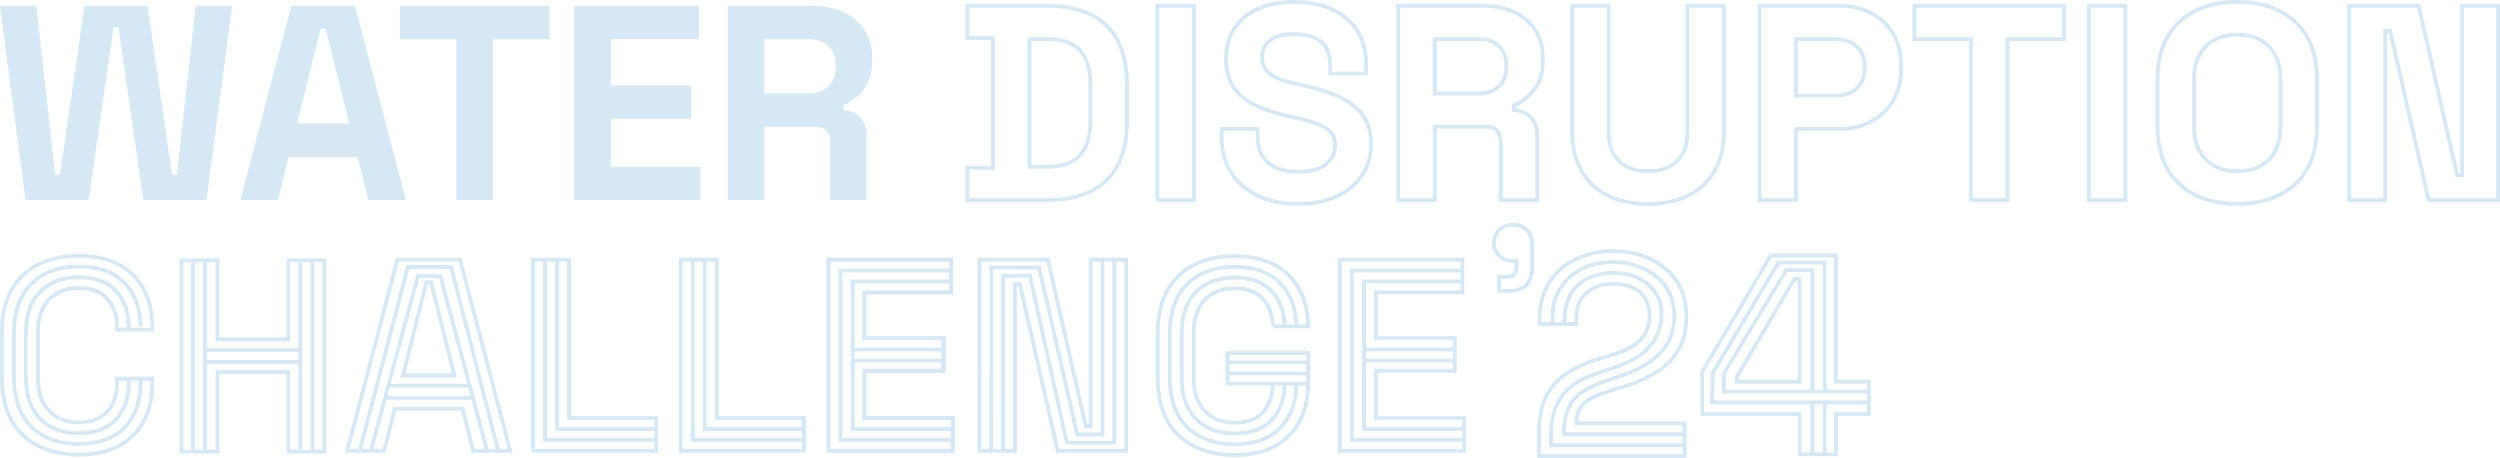 <svg width="464" height="85" viewBox="0 0 464 85" fill="none"
  xmlns="http://www.w3.org/2000/svg">
  <path
      d="M4.729 37.126L0 1.075H6.731L10.227 32.39H11.152L15.674 1.075H27.392L31.914 32.39H32.839L36.335 1.075H43.066L38.337 37.126H26.619L21.995 5.091H21.071L16.447 37.126H4.729Z"
      fill="#D5E8F4" />
  <path
      d="M44.607 37.126L54.062 1.075H65.881L75.336 37.126H68.347L66.396 29.195H53.547L51.592 37.126H44.604H44.607ZM55.143 22.911H64.804L60.438 5.349H59.513L55.143 22.911Z"
      fill="#D5E8F4" />
  <path
      d="M84.692 37.126V7.257H74.208V1.075H101.959V7.257H91.474V37.129H84.689L84.692 37.126Z"
      fill="#D5E8F4" />
  <path
      d="M106.586 37.126V1.075H129.713V7.257H113.372V15.857H128.273V22.039H113.372V30.947H130.021V37.129H106.586V37.126Z"
      fill="#D5E8F4" />
  <path
      d="M135.055 37.126V1.075H150.679C152.938 1.075 154.911 1.471 156.59 2.26C158.269 3.049 159.571 4.165 160.496 5.607C161.421 7.05 161.885 8.748 161.885 10.707V11.325C161.885 13.487 161.37 15.239 160.344 16.576C159.317 17.914 158.048 18.895 156.539 19.513V20.44C157.91 20.509 158.973 20.981 159.727 21.857C160.481 22.733 160.859 23.893 160.859 25.332V37.126H154.073V26.309C154.073 25.485 153.859 24.816 153.431 24.3C153.003 23.784 152.292 23.526 151.299 23.526H141.844V37.122H135.059L135.055 37.126ZM141.841 17.351H149.961C151.571 17.351 152.829 16.914 153.74 16.038C154.646 15.162 155.103 14.003 155.103 12.56V12.044C155.103 10.601 154.657 9.442 153.769 8.57C152.876 7.694 151.611 7.257 149.964 7.257H141.844V17.351H141.841Z"
      fill="#D5E8F4" />
  <path
      d="M194.361 37.483H179.206V30.799H183.935V7.407H179.206V0.72H194.361C199.264 0.72 203.058 1.992 205.633 4.503C208.211 7.018 209.517 10.784 209.517 15.701V22.501C209.517 27.419 208.211 31.188 205.633 33.699C203.058 36.211 199.268 37.483 194.361 37.483ZM179.913 36.774H194.357C199.072 36.774 202.695 35.567 205.132 33.194C207.569 30.821 208.802 27.223 208.802 22.505V15.705C208.802 10.987 207.569 7.389 205.132 5.016C202.695 2.639 199.068 1.432 194.357 1.432H179.913V6.695H184.642V31.508H179.913V36.77V36.774ZM194.463 31.304H190.716V6.902H194.463C197.295 6.902 199.406 7.662 200.74 9.159C202.06 10.646 202.731 12.779 202.731 15.498V22.708C202.731 25.394 202.06 27.517 200.74 29.022C199.409 30.537 197.295 31.304 194.463 31.304ZM191.424 30.592H194.459C197.081 30.592 199.014 29.905 200.207 28.549C201.411 27.179 202.021 25.213 202.021 22.705V15.494C202.021 12.953 201.411 10.98 200.207 9.628C199.014 8.29 197.081 7.611 194.459 7.611H191.424V30.592Z"
      fill="#D5E8F4" />
  <path
      d="M221.952 37.483H214.46V0.72H221.952V37.483ZM215.167 36.774H221.242V1.432H215.167V36.774Z"
      fill="#D5E8F4" />
  <path
      d="M240.869 38.206C238.055 38.206 235.53 37.693 233.369 36.679C231.193 35.662 229.467 34.179 228.237 32.274C227.004 30.373 226.38 28.055 226.38 25.387V23.588H233.772V25.387C233.772 27.426 234.403 28.971 235.643 29.977C236.909 31.002 238.667 31.522 240.869 31.522C243.07 31.522 244.786 31.082 245.863 30.21C246.933 29.345 247.451 28.273 247.451 26.932C247.451 26.019 247.205 25.307 246.697 24.751C246.175 24.18 245.391 23.701 244.369 23.326C243.31 22.937 242 22.57 240.481 22.232L239.299 21.974C236.818 21.422 234.656 20.713 232.876 19.863C231.062 18.997 229.648 17.842 228.676 16.421C227.697 14.996 227.2 13.124 227.2 10.864C227.2 8.603 227.748 6.64 228.828 5.027C229.906 3.416 231.443 2.159 233.398 1.294C235.338 0.436 237.641 0 240.249 0C242.856 0 245.21 0.451 247.252 1.345C249.308 2.242 250.951 3.602 252.133 5.386C253.315 7.175 253.914 9.432 253.914 12.099V14H246.523V12.099C246.523 10.802 246.272 9.748 245.779 8.966C245.29 8.196 244.579 7.618 243.661 7.251C242.711 6.876 241.565 6.684 240.245 6.684C238.279 6.684 236.825 7.047 235.919 7.767C235.023 8.476 234.588 9.421 234.588 10.656C234.588 11.478 234.791 12.15 235.211 12.71C235.636 13.277 236.288 13.76 237.155 14.142C238.051 14.542 239.222 14.898 240.633 15.2L241.815 15.457C244.394 16.01 246.675 16.726 248.594 17.591C250.541 18.471 252.082 19.652 253.178 21.098C254.284 22.563 254.842 24.456 254.842 26.721C254.842 28.985 254.258 30.995 253.112 32.714C251.966 34.426 250.327 35.785 248.238 36.752C246.16 37.715 243.683 38.202 240.869 38.202V38.206ZM227.088 24.3V25.387C227.088 27.917 227.675 30.105 228.828 31.889C229.985 33.677 231.614 35.073 233.666 36.036C235.734 37.007 238.156 37.497 240.865 37.497C243.574 37.497 245.953 37.032 247.937 36.112C249.906 35.2 251.448 33.924 252.518 32.322C253.587 30.722 254.128 28.84 254.128 26.724C254.128 24.609 253.616 22.868 252.605 21.531C251.582 20.179 250.135 19.07 248.296 18.241C246.425 17.398 244.191 16.693 241.659 16.155L240.477 15.897C239.019 15.585 237.804 15.214 236.861 14.792C235.886 14.356 235.139 13.8 234.642 13.135C234.134 12.455 233.877 11.623 233.877 10.656C233.877 9.21 234.413 8.05 235.476 7.211C236.513 6.389 238.116 5.975 240.245 5.975C241.652 5.975 242.889 6.182 243.922 6.593C244.981 7.015 245.808 7.687 246.378 8.588C246.943 9.482 247.23 10.667 247.23 12.099V13.288H253.203V12.099C253.203 9.573 252.644 7.447 251.542 5.779C250.436 4.111 248.898 2.839 246.969 1.995C245.018 1.145 242.758 0.712 240.249 0.712C237.739 0.712 235.534 1.127 233.685 1.944C231.853 2.755 230.417 3.925 229.416 5.423C228.415 6.916 227.907 8.748 227.907 10.864C227.907 12.979 228.361 14.712 229.26 16.017C230.163 17.333 231.48 18.409 233.18 19.219C234.914 20.044 237.025 20.738 239.451 21.28L240.633 21.538C242.185 21.883 243.52 22.261 244.611 22.657C245.739 23.072 246.617 23.613 247.219 24.271C247.843 24.954 248.158 25.849 248.158 26.932C248.158 28.48 247.535 29.767 246.305 30.762C245.097 31.736 243.266 32.231 240.865 32.231C238.464 32.231 236.589 31.657 235.197 30.53C233.779 29.381 233.061 27.651 233.061 25.387V24.3H227.088Z"
      fill="#D5E8F4" />
  <path
      d="M285.676 37.483H278.183V26.31C278.183 25.565 278.002 24.984 277.621 24.529C277.266 24.1 276.638 23.886 275.761 23.886H266.658V37.483H259.165V0.72H275.144C277.447 0.72 279.485 1.13 281.204 1.937C282.938 2.755 284.301 3.922 285.259 5.415C286.216 6.909 286.702 8.69 286.702 10.707V11.325C286.702 13.557 286.158 15.399 285.088 16.795C284.076 18.114 282.822 19.107 281.36 19.75V20.113C282.666 20.244 283.706 20.753 284.461 21.625C285.27 22.563 285.679 23.813 285.679 25.332V37.483H285.676ZM278.89 36.774H284.965V25.336C284.965 23.988 284.613 22.897 283.92 22.091C283.228 21.284 282.267 20.862 280.986 20.797L280.649 20.779V19.274L280.87 19.183C282.314 18.591 283.543 17.642 284.526 16.359C285.502 15.091 285.995 13.397 285.995 11.322V10.704C285.995 8.825 285.549 7.175 284.664 5.797C283.779 4.42 282.517 3.337 280.907 2.581C279.282 1.817 277.345 1.428 275.148 1.428H259.88V36.77H265.954V23.174H275.764C276.863 23.174 277.672 23.475 278.169 24.075C278.651 24.653 278.894 25.405 278.894 26.31V36.77L278.89 36.774ZM274.426 17.707H265.951V6.902H274.426C276.159 6.902 277.523 7.378 278.477 8.316C279.434 9.257 279.92 10.511 279.92 12.045V12.561C279.92 14.095 279.427 15.352 278.448 16.294C277.476 17.231 276.123 17.707 274.426 17.707ZM266.661 16.995H274.426C275.935 16.995 277.121 16.588 277.958 15.781C278.803 14.967 279.213 13.913 279.213 12.561V12.045C279.213 10.689 278.811 9.635 277.984 8.821C277.164 8.018 275.971 7.611 274.43 7.611H266.665V16.995H266.661Z"
      fill="#D5E8F4" />
  <path
      d="M305.876 38.206C302.888 38.206 300.284 37.646 298.133 36.545C295.972 35.437 294.296 33.826 293.154 31.766C292.015 29.712 291.438 27.255 291.438 24.46V0.72H298.931V24.664C298.931 26.757 299.529 28.422 300.704 29.618C301.879 30.813 303.617 31.417 305.872 31.417C308.128 31.417 309.865 30.81 311.04 29.618C312.219 28.422 312.814 26.757 312.814 24.664V0.72H320.306V24.457C320.306 27.252 319.73 29.709 318.591 31.762C317.448 33.823 315.773 35.433 313.611 36.541C311.465 37.643 308.861 38.202 305.869 38.202L305.876 38.206ZM292.149 1.432V24.46C292.149 27.135 292.697 29.476 293.774 31.42C294.847 33.358 296.421 34.87 298.456 35.913C300.501 36.963 303 37.497 305.876 37.497C308.752 37.497 311.247 36.963 313.296 35.913C315.331 34.87 316.904 33.358 317.978 31.42C319.055 29.476 319.603 27.132 319.603 24.46V1.432H313.528V24.664C313.528 26.95 312.861 28.782 311.552 30.116C310.239 31.449 308.327 32.125 305.876 32.125C303.424 32.125 301.513 31.449 300.2 30.116C298.887 28.785 298.224 26.95 298.224 24.664V1.432H292.149Z"
      fill="#D5E8F4" />
  <path
      d="M333.674 37.483H326.181V0.72H341.337C343.643 0.72 345.714 1.192 347.488 2.126C349.268 3.064 350.683 4.398 351.687 6.095C352.692 7.792 353.203 9.828 353.203 12.147V12.866C353.203 15.152 352.677 17.18 351.636 18.896C350.596 20.611 349.167 21.953 347.386 22.89C345.613 23.824 343.578 24.297 341.337 24.297H333.674V37.483ZM326.888 36.774H332.963V23.588H341.333C343.458 23.588 345.384 23.141 347.052 22.265C348.717 21.389 350.052 20.135 351.024 18.532C351.996 16.93 352.489 15.025 352.489 12.87V12.15C352.489 9.959 352.014 8.043 351.074 6.459C350.139 4.878 348.819 3.631 347.154 2.755C345.482 1.875 343.524 1.432 341.333 1.432H326.888V36.774ZM340.666 18.118H332.963V6.902H340.666C342.356 6.902 343.752 7.382 344.808 8.33C345.874 9.29 346.418 10.609 346.418 12.252V12.768C346.418 14.411 345.877 15.73 344.811 16.69C343.756 17.638 342.36 18.118 340.67 18.118H340.666ZM333.674 17.409H340.67C342.182 17.409 343.415 16.988 344.34 16.163C345.265 15.334 345.711 14.222 345.711 12.772V12.256C345.711 10.806 345.261 9.693 344.336 8.865C343.415 8.036 342.178 7.618 340.666 7.618H333.67V17.413L333.674 17.409Z"
      fill="#D5E8F4" />
  <path
      d="M372.936 37.483H365.443V7.611H354.959V0.72H383.42V7.611H372.936V37.483ZM366.15 36.774H372.225V6.902H382.709V1.432H355.666V6.902H366.15V36.774Z"
      fill="#D5E8F4" />
  <path
      d="M394.83 37.483H387.337V0.72H394.83V37.483ZM388.044 36.774H394.119V1.432H388.044V36.774Z"
      fill="#D5E8F4" />
  <path
      d="M415.236 38.206C410.641 38.206 406.928 36.919 404.204 34.379C401.47 31.831 400.081 28.149 400.081 23.432V14.778C400.081 10.064 401.466 6.379 404.204 3.831C406.931 1.29 410.645 0 415.236 0C419.828 0 423.541 1.287 426.269 3.831C429.003 6.379 430.388 10.06 430.388 14.778V23.432C430.388 28.149 429.003 31.831 426.269 34.379C423.541 36.919 419.831 38.206 415.236 38.206ZM415.236 0.709C410.826 0.709 407.28 1.934 404.687 4.347C402.101 6.757 400.792 10.264 400.792 14.774V23.428C400.792 27.938 402.101 31.446 404.687 33.855C407.28 36.269 410.826 37.493 415.236 37.493C419.646 37.493 423.197 36.269 425.786 33.855C428.372 31.449 429.681 27.938 429.681 23.428V14.774C429.681 10.264 428.372 6.757 425.786 4.347C423.193 1.934 419.643 0.709 415.236 0.709ZM415.236 32.125C412.647 32.125 410.58 31.344 409.097 29.803C407.617 28.265 406.866 26.19 406.866 23.635V14.571C406.866 12.016 407.617 9.94 409.097 8.403C410.58 6.862 412.647 6.081 415.236 6.081C417.826 6.081 419.933 6.862 421.402 8.407C422.867 9.944 423.607 12.019 423.607 14.574V23.639C423.607 26.194 422.863 28.269 421.402 29.806C419.933 31.348 417.858 32.133 415.236 32.133V32.125ZM415.236 6.789C412.846 6.789 410.953 7.498 409.608 8.894C408.259 10.296 407.573 12.205 407.573 14.571V23.635C407.573 26.001 408.259 27.909 409.608 29.312C410.953 30.712 412.846 31.42 415.236 31.42C417.626 31.42 419.559 30.712 420.89 29.316C422.225 27.917 422.899 26.005 422.899 23.639V14.574C422.899 12.208 422.225 10.3 420.89 8.897C419.563 7.502 417.659 6.793 415.236 6.793V6.789Z"
      fill="#D5E8F4" />
  <path
      d="M464 37.483H450.462L450.4 37.206L443.321 6.066H443.034V37.483H435.643V0.72H449.182L449.243 0.996L456.322 32.136H456.609V0.72H464V37.483ZM451.028 36.774H463.289V1.432H457.316V32.849H455.753L455.691 32.572L448.612 1.432H436.351V36.774H442.324V5.357H443.887L443.948 5.634L451.028 36.774Z"
      fill="#D5E8F4" />
  <path
      d="M177.193 84.029H153.417V47.833H176.888V54.626H160.804V62.382H175.474V69.175H160.804V77.236H177.193V84.029ZM154.128 83.32H176.486V77.948H160.097V68.47H174.767V63.098H160.097V53.921H176.181V48.549H154.128V83.324V83.32Z"
      fill="#D5E8F4" />
  <path d="M36.139 48.321H35.432V83.808H36.139V48.321Z" fill="#D5E8F4" />
  <path
      d="M14.619 47.125C10.162 47.125 6.571 48.393 3.953 50.898C1.331 53.405 0 57.033 0 61.674V70.189C0 74.831 1.331 78.458 3.953 80.966C6.571 83.47 10.158 84.738 14.619 84.738C19.08 84.738 22.525 83.503 24.962 81.06C27.399 78.622 28.632 75.234 28.632 71V69.935H21.346V71.204C21.346 73.17 20.788 74.823 19.685 76.117C18.597 77.397 16.893 78.047 14.619 78.047C12.345 78.047 10.586 77.342 9.317 75.957C8.037 74.562 7.387 72.657 7.387 70.291V61.572C7.387 59.177 8.037 57.262 9.317 55.884C10.59 54.514 12.374 53.816 14.623 53.816C16.871 53.816 18.601 54.456 19.689 55.721C20.791 57 21.35 58.661 21.35 60.66V61.521H28.636V60.863C28.636 56.629 27.403 53.242 24.966 50.803C22.529 48.364 19.051 47.125 14.623 47.125H14.619ZM22.053 60.66C22.053 58.486 21.437 56.669 20.222 55.255C18.993 53.827 17.107 53.104 14.619 53.104C12.131 53.104 10.209 53.874 8.795 55.397C7.387 56.913 6.677 58.988 6.677 61.569V70.288C6.677 72.835 7.387 74.903 8.795 76.434C10.205 77.975 12.167 78.752 14.619 78.752C17.07 78.752 18.996 78.018 20.226 76.575C21.441 75.147 22.053 73.337 22.053 71.2V70.644H23.537V70.818C23.537 70.909 23.537 71.305 23.533 71.403C23.486 73.929 22.728 76.012 21.281 77.593C19.79 79.214 17.549 80.039 14.619 80.039C11.689 80.039 9.364 79.167 7.688 77.451C6.143 75.859 5.306 73.675 5.19 70.935C5.172 70.738 5.157 69.615 5.157 69.288V62.572C5.157 62.245 5.172 61.125 5.19 60.914C5.302 58.17 6.14 55.975 7.685 54.394C9.36 52.686 11.692 51.821 14.615 51.821C17.538 51.821 19.787 52.639 21.277 54.249C22.753 55.848 23.511 57.985 23.533 60.609C23.533 60.638 23.533 60.743 23.533 60.809H22.05V60.656L22.053 60.66ZM25.343 60.812H24.247C24.247 60.743 24.247 60.634 24.247 60.605C24.226 57.803 23.402 55.502 21.803 53.769C20.171 52.006 17.756 51.112 14.623 51.112C11.489 51.112 9.001 52.05 7.184 53.896C5.512 55.608 4.606 57.959 4.486 60.863C4.461 61.118 4.45 62.379 4.45 62.572V69.288C4.45 69.481 4.461 70.749 4.482 70.986C4.602 73.886 5.509 76.226 7.181 77.949C8.994 79.81 11.496 80.751 14.619 80.751C17.741 80.751 20.171 79.85 21.8 78.076C23.366 76.365 24.189 74.126 24.24 71.425C24.24 71.331 24.247 70.916 24.247 70.822V70.647H25.731V70.913C25.731 71.094 25.731 71.429 25.72 71.611C25.622 74.7 24.665 77.215 22.873 79.076C20.98 81.038 18.202 82.034 14.623 82.034C11.043 82.034 8.149 80.999 6.071 78.952C4.261 77.164 3.231 74.7 3.006 71.618C2.963 71.182 2.941 70.248 2.941 69.743V62.125C2.941 61.623 2.963 60.696 3.006 60.253C3.231 57.16 4.261 54.688 6.071 52.904C8.149 50.865 11.028 49.829 14.626 49.829C18.224 49.829 20.984 50.821 22.877 52.78C24.73 54.696 25.691 57.312 25.735 60.558L26.442 60.547C26.395 57.113 25.368 54.332 23.384 52.282C21.35 50.182 18.405 49.117 14.623 49.117C10.84 49.117 7.79 50.218 5.57 52.395C3.634 54.303 2.531 56.931 2.296 60.191C2.252 60.645 2.227 61.605 2.227 62.121V69.739C2.227 70.24 2.248 71.207 2.296 71.676C2.535 74.929 3.634 77.546 5.57 79.457C7.786 81.638 10.833 82.743 14.623 82.743C18.412 82.743 21.35 81.674 23.384 79.567C25.303 77.571 26.329 74.903 26.431 71.632C26.438 71.447 26.442 71.098 26.442 70.909V70.644H27.925V71C27.925 75.042 26.761 78.254 24.462 80.559C22.162 82.859 18.855 84.03 14.619 84.03C10.383 84.03 6.923 82.827 4.443 80.453C1.966 78.084 0.707 74.631 0.707 70.189V61.674C0.707 57.233 1.962 53.78 4.443 51.414C6.923 49.04 10.347 47.837 14.619 47.837C18.891 47.837 22.162 49.004 24.462 51.308C26.75 53.602 27.914 56.8 27.925 60.816H25.343V60.812Z"
      fill="#D5E8F4" />
  <path
      d="M105.973 47.833H98.586V84.029H122.159V77.236H105.973V47.833ZM103.039 48.545V79.977H121.452V81.292H101.523V48.545H103.039ZM121.452 83.32H99.297V48.545H100.813V82.005H121.452V83.32ZM121.452 77.948V79.264H103.747V48.545H105.262V77.948H121.448H121.452Z"
      fill="#D5E8F4" />
  <path
      d="M133.39 47.833H126.003V84.029H149.576V77.236H133.39V47.833ZM130.453 48.545V79.977H148.865V81.292H128.937V48.545H130.453ZM148.865 83.32H126.71V48.545H128.226V82.005H148.865V83.32ZM148.865 77.948V79.264H131.16V48.545H132.676V77.948H148.862H148.865Z"
      fill="#D5E8F4" />
  <path
      d="M160.804 69.179H175.474V62.386H160.804V54.63H176.888V47.837H153.417V84.033H177.193V77.24H160.804V69.179ZM176.486 81.293H156.354V50.574H176.181V51.889H157.921V79.973H176.486V81.289V81.293ZM158.628 65.213H174.763V66.536H158.628V65.213ZM160.097 53.917V63.094H174.767V64.505H158.632V52.602H176.185V53.917H160.101H160.097ZM154.128 48.546H176.181V49.861H155.643V82.001H176.482V83.317H154.124V48.542L154.128 48.546ZM176.486 77.949V79.264H158.632V67.249H174.767V68.466H160.097V77.945H176.486V77.949Z"
      fill="#D5E8F4" />
  <path
      d="M255.698 77.236V69.175H270.368V62.382H255.698V54.626H271.782V47.833H248.311V84.029H272.087V77.236H255.698ZM254.991 68.466V77.945H271.38V79.26H253.526V67.245H269.66V68.462H254.991V68.466ZM271.075 51.889H252.815V79.973H271.38V81.289H251.248V50.57H271.075V51.886V51.889ZM253.526 65.213H269.66V66.536H253.526V65.213ZM254.991 53.917V63.094H269.66V64.504H253.526V52.602H271.078V53.917H254.994H254.991ZM249.021 48.545H271.075V49.861H250.537V82.001H271.376V83.317H249.018V48.542L249.021 48.545Z"
      fill="#D5E8F4" />
  <path
      d="M202.434 47.833H202.079V78.755H201.807L194.836 48.109L194.775 47.833H181.44V84.029H188.725V53.107H188.997L195.964 83.753L196.026 84.029H209.361V47.833H202.43H202.434ZM185.824 83.32H184.297L184.341 49.981L192.577 50.006L199.569 80.711L199.631 80.987H204.98V48.542H206.463V81.797H198.285L191.427 50.802L185.828 50.857V83.317L185.824 83.32ZM182.15 48.545H194.209L201.179 79.192L201.241 79.468H202.789V48.545H204.273V80.278H200.2L193.146 49.298L183.637 49.269L183.594 83.32H182.154V48.545H182.15ZM208.657 83.32H196.599L189.632 52.674L189.57 52.398H188.022V83.32H186.539V51.566L190.865 51.522L197.723 82.51H207.181V48.545H208.665V83.32H208.657Z"
      fill="#D5E8F4" />
  <path
      d="M53.163 62.615H40.72V47.965H33.332V84.161H40.72V69.408H53.163V84.161H60.55V47.965H53.163V62.615ZM56.089 48.677H57.627V83.452H56.089V48.677ZM55.382 66.835H38.388V65.294H55.382V66.835ZM34.043 48.677H37.677V83.452H34.043V48.677ZM40.012 68.7V83.452H38.388V67.544H55.382V83.452H53.873V68.7H40.012ZM59.839 83.452H58.334V48.677H59.839V83.452ZM53.873 48.677H55.382V64.585H38.388V48.677H40.012V63.328H53.873V48.677Z"
      fill="#D5E8F4" />
  <path
      d="M85.657 47.833H73.475L63.981 84.029H71.597L73.519 76.222H85.61L87.532 84.029H95.148L85.722 48.098L85.653 47.833H85.657ZM72.355 71.941H86.901L87.311 73.482H71.941L72.355 71.941ZM72.543 71.228L77.82 51.595H81.461L86.705 71.228H72.54H72.543ZM82.009 50.886H77.279L68.561 83.32H67.223L75.978 49.919L83.441 49.897L92.014 83.317H90.673L82.009 50.882V50.886ZM86.168 75.513H72.968L71.045 83.32H69.294L71.749 74.19H87.499L89.94 83.32H88.094L86.172 75.513H86.168ZM92.743 83.32L84.054 49.454L83.985 49.185L75.426 49.211L66.487 83.317H64.902L74.023 48.542H85.109L94.23 83.317H92.74L92.743 83.32Z"
      fill="#D5E8F4" />
  <path
      d="M78.835 52.042L74.36 70.04H84.779L80.304 52.042H78.839H78.835ZM75.267 69.328L79.39 52.751H79.746L83.869 69.328H75.267Z"
      fill="#D5E8F4" />
  <path
      d="M242.446 60.915C242.446 60.915 242.446 60.918 242.446 60.922H243.154C243.154 56.688 241.921 53.3 239.483 50.862C237.046 48.423 233.568 47.184 229.14 47.184C224.712 47.184 221.093 48.452 218.474 50.956C215.852 53.464 214.521 57.091 214.521 61.733V70.248C214.521 74.889 215.852 78.517 218.474 81.024C221.093 83.529 224.68 84.797 229.14 84.797C233.601 84.797 237.046 83.561 239.483 81.119C241.823 78.775 243.048 75.558 243.143 71.556H243.154V65.167H227.472V71.556H235.857C235.802 73.388 235.251 74.944 234.207 76.176C233.119 77.455 231.414 78.106 229.14 78.106C226.866 78.106 225.108 77.401 223.838 76.016C222.558 74.62 221.909 72.716 221.909 70.35V61.631C221.909 59.236 222.558 57.32 223.838 55.943C225.111 54.572 226.895 53.875 229.144 53.875C231.392 53.875 233.122 54.514 234.21 55.779C235.248 56.982 235.802 58.527 235.864 60.366L236.223 60.355V60.915H242.443H242.446ZM219.008 71.044C219.127 73.944 220.034 76.285 221.706 78.008C223.519 79.869 226.021 80.81 229.144 80.81C232.267 80.81 234.696 79.909 236.328 78.135C237.881 76.441 238.696 74.228 238.765 71.56H240.252C240.252 71.6 240.252 71.636 240.252 71.669C240.154 74.758 239.197 77.274 237.405 79.135C235.512 81.097 232.734 82.093 229.155 82.093C225.575 82.093 222.681 81.057 220.603 79.011C218.794 77.223 217.764 74.758 217.539 71.677C217.495 71.237 217.474 70.306 217.474 69.801V62.183C217.474 61.682 217.495 60.755 217.539 60.311C217.764 57.218 218.794 54.747 220.603 52.962C222.681 50.923 225.561 49.888 229.158 49.888C232.756 49.888 235.516 50.88 237.409 52.839C239.182 54.674 240.136 57.153 240.252 60.206H238.765C238.66 57.611 237.848 55.467 236.336 53.831C234.704 52.068 232.288 51.174 229.155 51.174C226.021 51.174 223.534 52.112 221.717 53.958C220.045 55.67 219.138 58.022 219.018 60.926C218.993 61.18 218.982 62.441 218.982 62.634V69.35C218.982 69.55 218.993 70.808 219.015 71.048L219.008 71.044ZM238.983 80.617C236.684 82.918 233.376 84.088 229.14 84.088C224.904 84.088 221.445 82.885 218.964 80.512C216.487 78.142 215.229 74.689 215.229 70.248V61.733C215.229 57.291 216.483 53.838 218.964 51.472C221.445 49.099 224.868 47.896 229.14 47.896C233.413 47.896 236.684 49.063 238.983 51.367C241.141 53.529 242.301 56.502 242.432 60.206H240.949C240.829 56.96 239.806 54.315 237.902 52.345C235.868 50.244 232.923 49.179 229.14 49.179C225.358 49.179 222.308 50.28 220.092 52.457C218.155 54.365 217.053 56.993 216.817 60.253C216.774 60.708 216.748 61.667 216.748 62.183V69.801C216.748 70.321 216.774 71.288 216.817 71.738C217.056 74.991 218.155 77.608 220.092 79.52C222.308 81.7 225.354 82.805 229.14 82.805C232.927 82.805 235.868 81.737 237.902 79.629C239.821 77.633 240.847 74.966 240.949 71.695C240.949 71.655 240.949 71.611 240.952 71.56H242.432C242.338 75.365 241.181 78.411 238.979 80.617H238.983ZM242.446 68.951H228.183V67.609H242.446V68.951ZM242.446 65.883V66.897H228.183V65.883H242.446ZM228.183 69.659H242.446V70.848H228.183V69.659ZM234.747 55.318C233.518 53.889 231.632 53.166 229.144 53.166C226.656 53.166 224.734 53.937 223.32 55.459C221.913 56.975 221.202 59.05 221.202 61.631V70.35C221.202 72.898 221.913 74.966 223.32 76.496C224.73 78.037 226.692 78.815 229.144 78.815C231.596 78.815 233.521 78.081 234.751 76.638C235.908 75.275 236.513 73.566 236.568 71.56H238.051C237.986 74.043 237.231 76.096 235.802 77.655C234.312 79.276 232.071 80.101 229.14 80.101C226.21 80.101 223.885 79.229 222.21 77.513C220.665 75.922 219.827 73.737 219.711 70.997C219.693 70.804 219.679 69.677 219.679 69.35V62.634C219.679 62.307 219.689 61.187 219.711 60.977C219.824 58.233 220.661 56.037 222.206 54.456C223.882 52.748 226.214 51.883 229.137 51.883C232.06 51.883 234.308 52.701 235.799 54.311C237.184 55.812 237.935 57.796 238.036 60.206H236.557C236.466 58.261 235.86 56.619 234.74 55.318H234.747Z"
      fill="#D5E8F4" />
  <path
      d="M280.087 54.349H277.864V51.038H279.706C280.675 51.038 281.106 50.606 281.106 49.635V48.767H280.812C279.71 48.767 278.774 48.429 278.038 47.756C277.291 47.077 276.91 46.204 276.91 45.161C276.91 44.045 277.287 43.122 278.034 42.417C278.774 41.719 279.71 41.363 280.816 41.363C281.922 41.363 282.894 41.727 283.619 42.439C284.348 43.155 284.718 44.122 284.718 45.314V49.712C284.718 52.746 283.119 54.349 280.091 54.349H280.087ZM278.571 53.641H280.087C282.724 53.641 284.007 52.354 284.007 49.712V45.314C284.007 44.307 283.717 43.533 283.123 42.948C282.524 42.359 281.77 42.076 280.816 42.076C279.862 42.076 279.133 42.355 278.52 42.933C277.915 43.508 277.621 44.234 277.621 45.161C277.621 46.008 277.915 46.684 278.517 47.229C279.13 47.785 279.88 48.054 280.816 48.054H281.821V49.632C281.821 50.995 281.07 51.747 279.71 51.747H278.575V53.637L278.571 53.641Z"
      fill="#D5E8F4" />
  <path
      d="M321.974 71.193H334.363V51.395H332.858L321.971 69.899V71.193H321.974ZM322.685 70.091L333.268 52.104H333.659V70.48H322.689V70.088L322.685 70.091Z"
      fill="#D5E8F4" />
  <path
      d="M341.101 70.481V47.067H328.444L315.61 68.86L315.559 68.943V77.201H333.659V84.688H341.105V77.201H347.208V70.477H341.105L341.101 70.481ZM316.266 76.492V69.14L328.847 47.78H340.39V71.193H346.494V72.349H339.038V48.387L329.891 48.372L317.579 69.016L317.528 69.1L317.416 74.33V74.348L317.401 75.031H317.416V75.042H336.031V83.983H334.363V76.496H316.263L316.266 76.492ZM338.327 75.038V83.979H336.742V75.038H338.327ZM318.127 74.33L318.239 69.296L330.298 49.084L338.33 49.099V72.349H336.746V49.768H331.335L319.581 69.26V73.058H319.588H346.498V74.33H318.13H318.127ZM336.035 72.349H320.288V69.456L331.734 50.48H336.035V72.353V72.349ZM340.39 76.492V83.979H339.038V75.038H346.494V76.492H340.39Z"
      fill="#D5E8F4" />
  <path
      d="M295.076 74.475C295.896 73.945 297.063 73.45 298.55 72.996L301.956 71.931C304.099 71.251 306.039 70.368 307.726 69.311C309.43 68.238 310.801 66.835 311.802 65.142C312.806 63.441 313.314 61.347 313.314 58.912V58.378C313.314 55.939 312.694 53.784 311.472 51.97C310.253 50.168 308.571 48.747 306.467 47.747C304.371 46.751 301.995 46.246 299.402 46.246C296.809 46.246 294.423 46.759 292.312 47.773C290.187 48.79 288.483 50.288 287.25 52.218C286.013 54.151 285.386 56.528 285.386 59.283V60.49H292.9V59.174C292.9 57.193 293.495 55.659 294.67 54.616C295.856 53.562 297.448 53.028 299.406 53.028C301.364 53.028 302.986 53.526 304.117 54.511C305.252 55.499 305.803 56.797 305.803 58.48V58.694C305.803 59.766 305.575 60.733 305.129 61.562C304.679 62.398 304.026 63.117 303.192 63.703C302.34 64.302 301.263 64.815 299.994 65.225L296.436 66.345C294.071 67.064 292.044 68.002 290.408 69.136C288.755 70.285 287.471 71.764 286.597 73.534C285.727 75.297 285.284 77.528 285.284 80.167V84.997H312.999V78.212H292.958C292.972 77.408 293.132 76.714 293.422 76.144C293.727 75.547 294.285 74.984 295.08 74.468L295.076 74.475ZM312.284 80.952V82.268H288.232V80.363C288.232 77.317 289.241 74.497 290.931 72.818C292.969 70.793 295.566 69.928 298.318 69.013C300.596 68.253 302.953 67.468 304.926 65.963C305.742 65.342 306.442 64.626 307.015 63.833C308.182 62.212 308.824 60.003 308.73 57.909V57.833C308.726 57.793 308.723 57.753 308.719 57.72C308.632 56.012 308.034 54.573 306.884 53.315C305.949 52.29 304.9 51.553 303.682 51.065C302.416 50.557 300.976 50.299 299.402 50.299C297.332 50.299 295.511 50.753 293.992 51.654C293.727 51.81 293.466 51.989 293.215 52.174C292.069 53.032 291.214 54.18 290.67 55.583C290.412 56.252 290.231 56.968 290.129 57.72C290.107 57.84 290.068 58.24 289.999 59.785H288.533V58.353C288.533 55.434 290.14 52.49 292.624 50.851C292.896 50.669 293.186 50.498 293.484 50.342C295.199 49.441 297.19 48.986 299.402 48.986C305.111 48.986 308.763 52.181 309.847 55.347C310.659 57.713 310.58 60.37 309.63 62.641C308.737 64.775 306.92 66.537 304.074 68.038C303.015 68.598 301.872 69.02 300.799 69.391C300.396 69.529 299.986 69.667 299.577 69.805C297.288 70.572 294.924 71.368 292.976 72.811C291.192 74.134 290.205 76.202 289.952 79.135C289.922 79.454 289.908 80.549 289.904 80.596L289.897 80.956H312.284V80.952ZM285.988 84.292V80.171C285.988 77.644 286.405 75.518 287.228 73.854C288.048 72.193 289.252 70.804 290.807 69.725C292.381 68.635 294.343 67.726 296.639 67.028L300.204 65.909C301.542 65.473 302.685 64.927 303.595 64.291C304.523 63.641 305.249 62.838 305.749 61.904C306.253 60.969 306.511 59.89 306.511 58.698V58.483C306.511 56.608 305.861 55.093 304.581 53.98C303.316 52.879 301.575 52.323 299.406 52.323C297.237 52.323 295.518 52.919 294.198 54.089C292.867 55.274 292.193 56.986 292.193 59.178V59.781H290.713C290.753 58.88 290.804 57.993 290.822 57.88L290.836 57.818C290.927 57.12 291.094 56.452 291.333 55.837C291.826 54.558 292.606 53.519 293.643 52.737C293.872 52.566 294.111 52.407 294.354 52.261C295.765 51.429 297.462 51.007 299.406 51.007C300.889 51.007 302.238 51.247 303.421 51.723C304.541 52.174 305.502 52.85 306.366 53.795C307.399 54.925 307.936 56.223 308.016 57.778V57.858C308.019 57.895 308.023 57.931 308.023 57.96C308.11 59.879 307.519 61.918 306.442 63.416C305.912 64.15 305.259 64.818 304.501 65.396C302.619 66.828 300.32 67.595 298.097 68.337C295.388 69.238 292.588 70.172 290.434 72.313C288.613 74.123 287.525 77.132 287.525 80.363V82.976H312.288V84.292H285.988ZM312.284 78.927V80.243H290.619C290.626 79.891 290.641 79.382 290.655 79.193C290.891 76.474 291.787 74.573 293.397 73.378C295.254 72 297.564 71.226 299.801 70.477C300.215 70.339 300.628 70.201 301.031 70.059C302.133 69.678 303.305 69.245 304.404 68.664C307.403 67.083 309.325 65.204 310.282 62.914C311.298 60.486 311.381 57.644 310.514 55.114C308.897 50.389 303.765 48.274 299.399 48.274C297.071 48.274 294.967 48.758 293.15 49.713C292.831 49.881 292.523 50.066 292.229 50.259C289.553 52.025 287.819 55.202 287.819 58.353V59.785H286.089V59.287C286.089 56.67 286.68 54.42 287.841 52.606C289.005 50.789 290.608 49.379 292.613 48.419C294.63 47.453 296.915 46.962 299.399 46.962C301.883 46.962 304.161 47.442 306.159 48.394C308.146 49.339 309.735 50.68 310.881 52.374C312.023 54.064 312.6 56.085 312.6 58.382V58.916C312.6 61.22 312.125 63.194 311.189 64.782C310.246 66.378 308.951 67.701 307.345 68.711C305.709 69.74 303.823 70.597 301.738 71.259L298.34 72.324C296.791 72.793 295.562 73.32 294.688 73.883C293.788 74.464 293.147 75.122 292.784 75.831C292.421 76.536 292.24 77.386 292.24 78.364V78.931H312.284V78.927Z"
      fill="#D5E8F4" />
</svg>